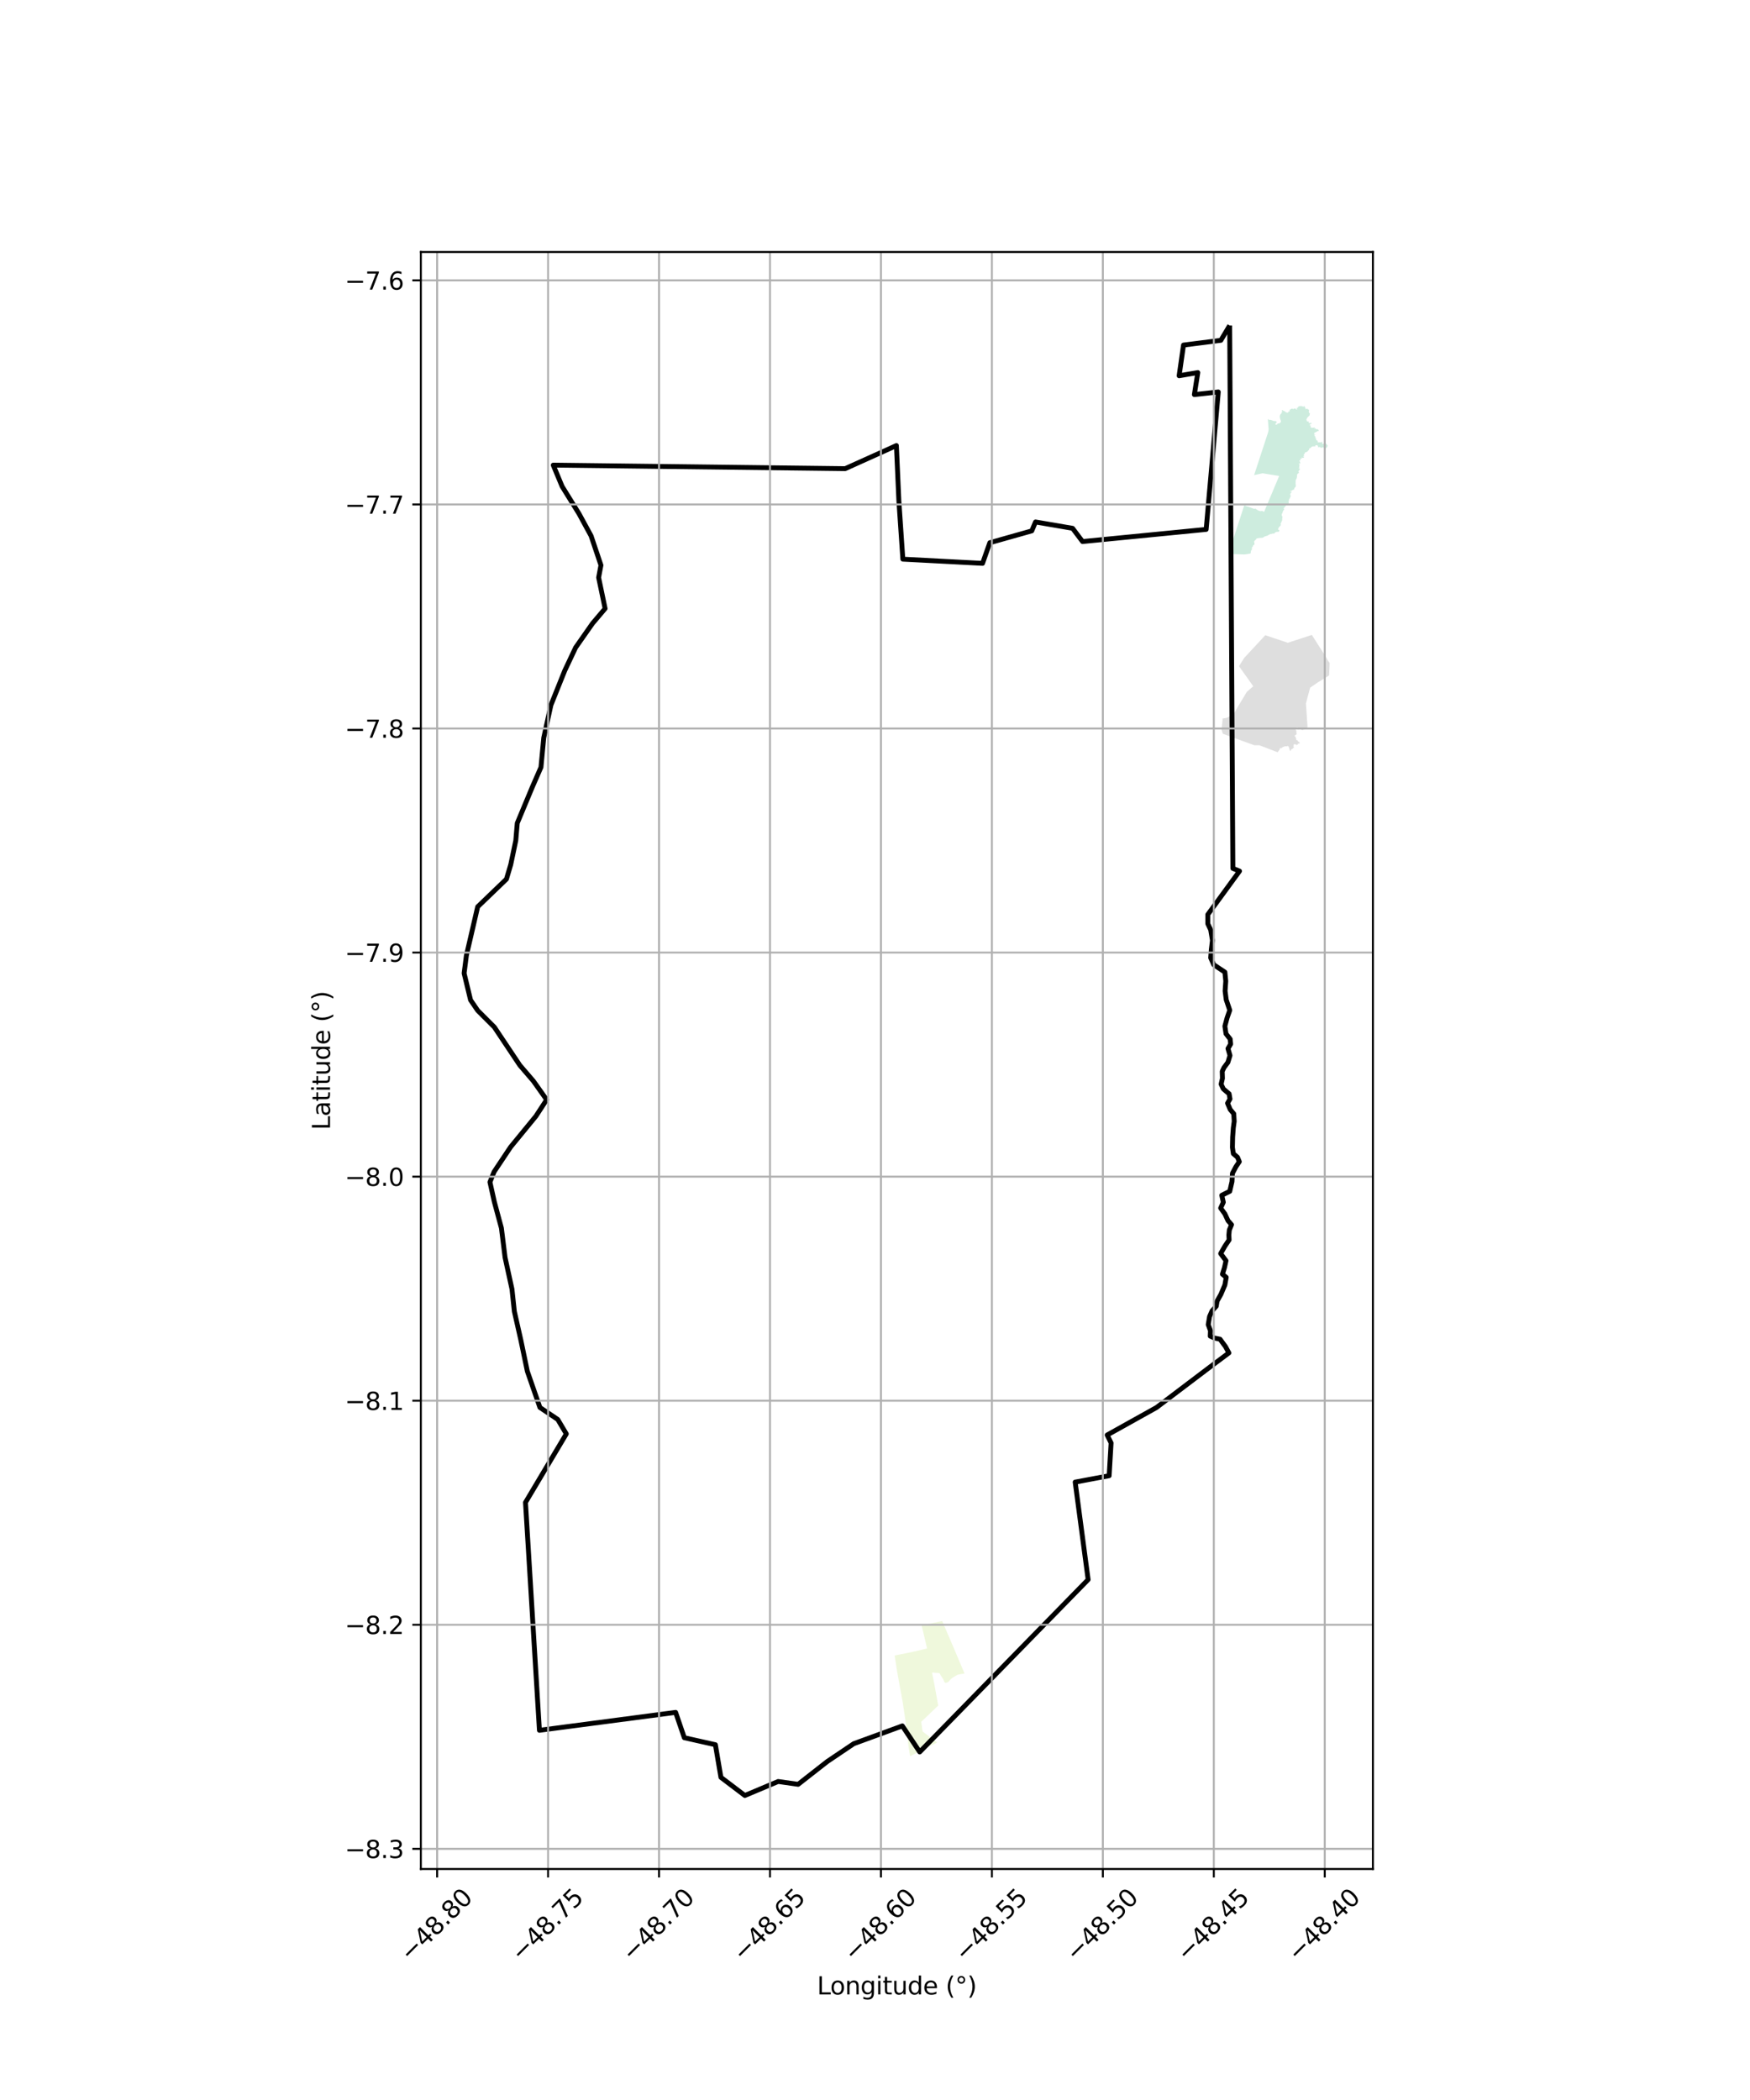 <?xml version="1.0" encoding="utf-8" standalone="no"?>
<!DOCTYPE svg PUBLIC "-//W3C//DTD SVG 1.1//EN"
  "http://www.w3.org/Graphics/SVG/1.1/DTD/svg11.dtd">
<svg xmlns:xlink="http://www.w3.org/1999/xlink" width="720pt" height="864pt" viewBox="0 0 720 864" xmlns="http://www.w3.org/2000/svg" version="1.1">
 <defs>
  <style type="text/css">*{stroke-linejoin: round; stroke-linecap: butt}</style>
 </defs>
 <g id="figure_1">
  <g id="patch_1">
   <path d="M 0 864 
L 720 864 
L 720 0 
L 0 0 
z
" style="fill: #ffffff"/>
  </g>
  <g id="axes_1">
   <g id="patch_2">
    <path d="M 173.146 768.96 
L 564.854 768.96 
L 564.854 103.68 
L 173.146 103.68 
z
" style="fill: #ffffff"/>
   </g>
   <g id="PatchCollection_1">
    <path d="M 391.905 690.256 
L 391.375 690.689 
L 391.195 690.86 
L 391.015 691.056 
L 390.859 691.203 
L 390.655 691.459 
L 390.27 691.896 
L 389.741 692.196 
L 389.421 692.29 
L 388.869 692.361 
L 388.466 691.904 
L 388.311 691.411 
L 388.088 690.937 
L 387.729 690.378 
L 387.439 689.887 
L 387.081 689.379 
L 386.824 688.904 
L 386.626 688.502 
L 386.342 688.379 
L 385.757 688.265 
L 385.334 688.274 
L 384.188 688.155 
L 383.856 688.145 
L 383.716 688.089 
L 383.614 688.145 
L 383.545 688.319 
L 383.496 688.545 
L 383.583 688.793 
L 384.347 692.546 
L 385.846 700.801 
L 386.011 701.707 
L 381.558 705.984 
L 380.388 707.091 
L 379.016 708.395 
L 379.252 710.024 
L 379.597 712.399 
L 379.904 712.633 
L 382.231 714.389 
L 384.15 715.859 
L 385.545 716.919 
L 385.453 716.957 
L 385.24 717.075 
L 374.441 722.561 
L 374.145 720.668 
L 373.832 718.676 
L 373.522 716.346 
L 373.489 716.023 
L 373.349 714.711 
L 373.328 714.583 
L 373.237 713.832 
L 373.088 712.619 
L 372.574 708.443 
L 372.413 707.158 
L 372.08 704.892 
L 371.416 700.405 
L 370.913 697.67 
L 370.895 697.566 
L 370.852 697.326 
L 370.513 695.492 
L 370.188 693.729 
L 369.327 688.956 
L 368.875 686.36 
L 368.66 684.854 
L 368.07 681.126 
L 370.452 680.647 
L 373.15 680.106 
L 373.719 679.994 
L 373.821 679.974 
L 377.791 679.104 
L 381.415 678.202 
L 379.784 671.26 
L 379.176 668.777 
L 379.971 668.613 
L 381.237 668.341 
L 384.2 667.676 
L 386.682 667.139 
L 387.639 666.949 
L 390.067 672.584 
L 390.503 673.596 
L 391.319 675.502 
L 392.084 677.293 
L 392.846 679.073 
L 393.666 681.015 
L 396.836 688.534 
L 394.044 689.012 
L 391.905 690.256 
" clip-path="url(#p96b5578b35)" style="fill: #e6f5c9; fill-opacity: 0.65"/>
    <path d="M 539.744 261.217 
L 541.125 263.419 
L 542.722 265.928 
L 544.376 268.488 
L 545.385 270.07 
L 546.34 271.789 
L 547.049 272.73 
L 547.044 273.203 
L 546.988 274.587 
L 546.84 277.903 
L 542.833 280.376 
L 542.786 280.398 
L 542.588 280.488 
L 539.03 282.93 
L 537.293 289.392 
L 537.47 291.966 
L 537.969 299.304 
L 537.86 299.355 
L 537.703 299.581 
L 537.802 299.609 
L 537.548 299.889 
L 537.3 299.949 
L 537.037 299.946 
L 536.82 300.062 
L 536.689 300.13 
L 536.308 300.152 
L 536.013 300.332 
L 535.581 300.269 
L 535.273 300.126 
L 535.064 300.053 
L 534.622 300.056 
L 534.406 300.062 
L 534.241 300.201 
L 533.905 299.819 
L 533.8 299.207 
L 533.431 299.449 
L 533.106 299.807 
L 532.94 299.853 
L 533.024 300.196 
L 533.081 300.257 
L 533.324 300.571 
L 533.495 300.692 
L 533.621 300.761 
L 533.265 300.86 
L 533.393 301.273 
L 533.477 301.653 
L 533.444 301.918 
L 533.473 302.124 
L 533.337 302.263 
L 533.199 302.218 
L 533.015 302.423 
L 532.89 302.532 
L 532.728 302.606 
L 532.668 302.698 
L 532.702 302.934 
L 533.051 303.077 
L 532.958 303.39 
L 533.187 303.505 
L 533.274 303.5 
L 533.166 303.745 
L 533.402 303.924 
L 533.133 304.097 
L 533.296 304.292 
L 533.561 304.534 
L 533.871 304.625 
L 534.003 304.782 
L 534.034 304.849 
L 533.761 304.952 
L 534.338 305.186 
L 534.607 305.359 
L 534.721 305.503 
L 534.654 305.6 
L 534.67 305.62 
L 534.667 305.87 
L 534.434 305.947 
L 534.175 306.015 
L 533.914 305.902 
L 533.884 306.183 
L 533.908 306.326 
L 533.61 306.526 
L 533.365 306.582 
L 533.324 306.5 
L 533.414 306.379 
L 533.275 306.143 
L 533.048 306.28 
L 533.139 306.445 
L 532.937 306.451 
L 532.831 306.254 
L 532.647 306.147 
L 532.488 306.205 
L 532.257 306.261 
L 532.307 306.679 
L 532.047 306.549 
L 532.326 306.996 
L 532.147 306.944 
L 532.152 307.276 
L 532.45 307.479 
L 532.312 307.648 
L 531.889 307.812 
L 531.839 308.144 
L 531.66 308.093 
L 531.307 308.278 
L 531.191 308.486 
L 531.032 308.832 
L 530.927 309.028 
L 530.675 308.694 
L 530.523 308.283 
L 530.379 307.815 
L 530.274 307.394 
L 530.004 307.018 
L 529.865 306.826 
L 529.611 307.01 
L 529.527 307.228 
L 529.331 306.985 
L 529.005 307.024 
L 528.461 307.112 
L 528.025 307.273 
L 527.918 307.349 
L 527.573 307.474 
L 527.377 307.584 
L 527.41 307.836 
L 527.117 307.799 
L 526.901 307.825 
L 526.627 307.692 
L 526.573 307.991 
L 526.51 308.33 
L 526.251 308.678 
L 525.967 309.082 
L 525.74 309.29 
L 525.556 309.639 
L 525.334 309.308 
L 524.976 309.238 
L 521.307 307.822 
L 518.11 306.62 
L 516.092 306.617 
L 512.208 305.224 
L 503.1 301.875 
L 502.583 300.302 
L 502.634 299.703 
L 502.729 298.704 
L 502.98 296.237 
L 502.998 296.087 
L 502.96 295.631 
L 504.861 295.309 
L 507.633 293.596 
L 509.33 290.734 
L 509.754 290.016 
L 512.757 285.03 
L 512.795 284.968 
L 512.999 284.636 
L 515.634 282.352 
L 512.554 278.023 
L 511.074 275.941 
L 511.033 275.889 
L 509.759 274.079 
L 511.901 270.683 
L 516.765 265.454 
L 520.524 261.394 
L 520.575 261.339 
L 520.655 261.365 
L 521.538 261.661 
L 524.315 262.608 
L 528.112 263.866 
L 528.189 263.894 
L 528.243 263.915 
L 529.85 264.461 
L 537.359 262.006 
L 537.431 261.983 
L 539.744 261.217 
" clip-path="url(#p96b5578b35)" style="fill: #cccccc; fill-opacity: 0.65"/>
    <path d="M 534.974 166.969 
L 535.222 167.214 
L 535.373 167.237 
L 535.437 167.114 
L 535.55 166.992 
L 535.733 167.185 
L 536.036 167.22 
L 536.261 167.379 
L 536.415 167.172 
L 536.764 167.086 
L 536.765 167.356 
L 536.966 167.546 
L 537.072 167.946 
L 537.141 168.283 
L 537.305 168.316 
L 537.448 168.33 
L 537.66 168.092 
L 537.845 168.132 
L 537.991 168.339 
L 538.177 168.425 
L 538.446 168.542 
L 538.505 168.692 
L 538.627 168.834 
L 538.465 169.055 
L 538.539 169.176 
L 538.444 169.348 
L 538.518 169.496 
L 538.544 169.638 
L 538.578 169.77 
L 538.652 169.939 
L 538.878 169.968 
L 538.96 170.096 
L 538.81 170.288 
L 538.939 170.406 
L 538.793 170.723 
L 538.809 170.875 
L 538.718 170.99 
L 538.438 171.236 
L 538.259 171.451 
L 537.998 171.669 
L 537.91 171.813 
L 537.724 172.034 
L 537.658 172.276 
L 537.575 172.427 
L 537.425 172.589 
L 537.625 172.816 
L 537.586 173.067 
L 537.717 173.197 
L 537.686 173.327 
L 537.929 173.441 
L 538.213 173.371 
L 538.338 173.153 
L 538.352 173.391 
L 538.387 173.54 
L 538.456 173.792 
L 538.481 173.997 
L 538.706 174.083 
L 538.92 174.038 
L 539.276 174.023 
L 539.649 174.06 
L 539.653 174.267 
L 539.383 174.43 
L 539.258 174.419 
L 539.13 174.471 
L 538.926 174.561 
L 539.021 174.782 
L 538.978 174.927 
L 538.833 175.009 
L 538.807 175.11 
L 539.001 175.076 
L 539.138 174.97 
L 539.278 175.079 
L 539.235 175.248 
L 539.233 175.377 
L 539.202 175.514 
L 539.165 175.642 
L 539.52 175.975 
L 539.71 176.016 
L 540.374 175.96 
L 540.764 175.89 
L 541.077 175.997 
L 540.998 176.186 
L 540.825 176.218 
L 540.696 176.395 
L 541.06 176.349 
L 541.292 176.311 
L 541.453 176.35 
L 541.44 176.463 
L 541.447 176.593 
L 541.982 176.62 
L 542.207 176.474 
L 542.279 176.565 
L 542.18 176.708 
L 542.282 176.911 
L 542.582 176.925 
L 542.608 177.007 
L 542.645 177.145 
L 542.424 177.312 
L 541.807 177.504 
L 541.726 177.668 
L 541.23 177.864 
L 540.917 178.044 
L 540.659 178.116 
L 540.643 178.155 
L 540.734 178.23 
L 540.762 178.489 
L 540.56 178.678 
L 540.808 178.772 
L 541.108 178.678 
L 541.112 178.842 
L 540.906 178.915 
L 541.013 179.019 
L 540.588 179.141 
L 540.968 179.357 
L 541.102 179.662 
L 541.455 179.898 
L 541.227 179.926 
L 541.02 179.886 
L 541.046 180.019 
L 541.211 180.092 
L 541.172 180.25 
L 541.353 180.356 
L 541.485 180.439 
L 541.626 180.586 
L 541.394 180.741 
L 541.465 180.945 
L 541.735 181.173 
L 542.093 181.326 
L 542.064 181.495 
L 542.238 181.66 
L 542.093 181.803 
L 542.175 181.931 
L 542.541 182.001 
L 543.03 181.961 
L 543.391 182.027 
L 543.727 181.856 
L 544.173 181.745 
L 544.077 181.96 
L 543.872 182.279 
L 544.054 182.425 
L 544.076 182.643 
L 544.532 182.517 
L 545.06 182.521 
L 545.159 182.424 
L 545.326 182.294 
L 545.553 182.545 
L 545.772 182.693 
L 545.873 182.938 
L 546.174 183.205 
L 546.197 183.351 
L 546.254 183.531 
L 546.086 183.637 
L 545.955 183.815 
L 546.033 183.935 
L 545.977 184.023 
L 545.793 184.177 
L 545.618 184.281 
L 545.478 184.372 
L 545.407 184.509 
L 545.315 184.672 
L 545.053 184.462 
L 544.615 184.255 
L 544.489 184.087 
L 544.147 184.046 
L 544.026 184.178 
L 543.856 184.228 
L 543.707 184.199 
L 543.319 184.197 
L 543.187 183.938 
L 542.802 183.929 
L 542.323 183.98 
L 542.208 183.84 
L 542.298 183.431 
L 541.927 183.253 
L 541.744 183.14 
L 541.227 183.248 
L 541.048 183.462 
L 541.239 183.441 
L 541.313 183.538 
L 541.184 183.579 
L 541.032 183.624 
L 540.822 183.657 
L 540.247 183.645 
L 539.811 183.738 
L 539.61 183.805 
L 539.521 183.914 
L 539.588 184.048 
L 539.356 184.188 
L 538.937 184.419 
L 538.663 184.519 
L 538.603 184.893 
L 538.5 185.125 
L 538.236 185.382 
L 538.021 185.663 
L 537.971 185.827 
L 537.788 185.844 
L 537.534 185.87 
L 537.441 186.051 
L 537.063 186.096 
L 536.843 186.323 
L 536.875 186.478 
L 536.845 186.622 
L 536.616 186.76 
L 536.333 187.007 
L 536.586 187.137 
L 536.511 187.225 
L 536.351 187.423 
L 536.386 187.505 
L 536.551 187.587 
L 536.682 187.762 
L 536.24 187.7 
L 536.108 187.851 
L 536.308 187.936 
L 536.524 188.096 
L 536.522 188.303 
L 536.218 188.342 
L 536.137 188.388 
L 536.017 188.362 
L 535.866 188.427 
L 535.718 188.347 
L 535.733 188.132 
L 535.507 188.267 
L 535.638 188.484 
L 535.538 188.701 
L 535.244 188.689 
L 534.889 188.84 
L 534.99 188.924 
L 535.145 189.122 
L 535.058 189.239 
L 534.662 189.523 
L 534.512 189.669 
L 534.809 189.807 
L 534.762 189.971 
L 534.907 190.201 
L 534.98 190.441 
L 534.971 190.713 
L 534.521 190.71 
L 534.339 190.865 
L 534.666 191.113 
L 534.668 191.357 
L 534.621 191.544 
L 534.587 191.71 
L 534.533 191.869 
L 534.608 192.076 
L 534.72 192.145 
L 534.64 192.232 
L 534.54 192.322 
L 534.396 192.482 
L 534.43 192.722 
L 534.735 192.78 
L 534.78 192.899 
L 534.869 192.986 
L 534.814 193.048 
L 534.698 193.219 
L 534.531 193.482 
L 534.452 193.624 
L 534.348 193.763 
L 534.138 193.912 
L 534.225 194.086 
L 534.366 194.239 
L 534.518 194.413 
L 534.346 194.513 
L 534.205 194.648 
L 534.156 194.744 
L 533.833 195.014 
L 533.671 195.276 
L 533.54 195.496 
L 533.739 195.672 
L 533.588 195.949 
L 533.554 195.976 
L 533.662 196.074 
L 533.624 196.176 
L 533.606 196.289 
L 533.543 196.566 
L 533.488 196.739 
L 533.468 196.844 
L 533.372 197.041 
L 533.378 197.111 
L 533.301 197.207 
L 533.222 197.293 
L 533.169 197.365 
L 533.117 197.436 
L 533.078 197.476 
L 533.009 197.531 
L 533.057 197.688 
L 533.084 197.782 
L 533.15 197.941 
L 533.14 198.093 
L 532.913 198.204 
L 533.056 198.325 
L 533.082 198.487 
L 533.079 198.686 
L 533.051 198.87 
L 532.99 199.173 
L 533.04 199.337 
L 533.286 199.418 
L 533.14 199.553 
L 533.155 199.63 
L 533.01 199.86 
L 533.097 199.996 
L 533.158 200.063 
L 533.087 200.261 
L 532.921 200.412 
L 532.706 200.666 
L 532.437 200.744 
L 532.655 200.846 
L 532.419 201.019 
L 532.485 201.142 
L 532.477 201.328 
L 532.294 201.493 
L 532.068 201.439 
L 532.014 201.582 
L 531.887 201.647 
L 531.707 201.635 
L 531.535 201.792 
L 531.447 201.958 
L 531.404 202.019 
L 531.306 202.022 
L 531.195 201.85 
L 530.935 201.925 
L 530.903 202.072 
L 530.927 202.211 
L 531.026 202.293 
L 531.208 202.302 
L 531.43 202.338 
L 531.536 202.416 
L 531.484 202.523 
L 531.296 202.571 
L 531.235 202.641 
L 531.148 202.773 
L 531.048 202.846 
L 530.932 202.937 
L 530.85 203.042 
L 530.944 203.218 
L 530.96 203.369 
L 530.914 203.484 
L 530.743 203.412 
L 530.765 203.683 
L 530.85 203.765 
L 531.103 203.795 
L 530.965 203.9 
L 531.152 204.084 
L 530.962 204.174 
L 530.991 204.29 
L 530.881 204.42 
L 530.846 204.46 
L 530.733 204.482 
L 530.679 204.646 
L 530.875 204.738 
L 530.718 205.029 
L 530.599 205.067 
L 530.507 205.184 
L 530.379 205.319 
L 530.334 205.599 
L 530.26 205.834 
L 530.443 205.95 
L 530.322 206.063 
L 530.111 206.146 
L 530.105 206.349 
L 530.193 206.493 
L 530.274 206.768 
L 530.113 207.146 
L 530.057 207.369 
L 530 207.477 
L 529.785 207.414 
L 529.61 207.508 
L 529.504 207.686 
L 529.167 207.934 
L 529.051 208.049 
L 528.905 208.128 
L 528.965 208.136 
L 528.989 208.229 
L 528.701 208.452 
L 528.533 208.719 
L 528.358 208.841 
L 528.347 208.907 
L 528.121 209.099 
L 528.096 209.274 
L 528.364 209.354 
L 528.295 209.646 
L 528.192 209.848 
L 528.151 209.896 
L 528.008 210.011 
L 527.809 210.468 
L 527.762 210.502 
L 527.762 210.631 
L 527.632 210.808 
L 527.677 210.971 
L 527.554 211.209 
L 527.301 211.556 
L 527.34 211.624 
L 527.43 211.741 
L 527.369 211.836 
L 527.338 211.992 
L 527.318 212.182 
L 527.566 212.413 
L 527.66 212.621 
L 527.567 212.866 
L 527.586 213.108 
L 527.537 213.434 
L 527.539 213.736 
L 527.526 213.903 
L 527.572 214.001 
L 527.566 214.078 
L 527.363 214.254 
L 527.384 214.61 
L 527.198 214.696 
L 527.103 214.753 
L 527.14 214.87 
L 527.1 215.115 
L 526.956 215.35 
L 526.818 215.458 
L 526.957 215.771 
L 526.904 216.132 
L 526.784 216.386 
L 526.435 216.617 
L 526.558 216.631 
L 526.149 216.952 
L 525.942 217.507 
L 525.761 217.686 
L 525.9 217.914 
L 526.151 218.032 
L 526.418 218.182 
L 526.347 218.309 
L 526.301 218.578 
L 526.072 218.759 
L 525.977 218.762 
L 525.749 218.927 
L 525.712 218.775 
L 525.372 218.773 
L 525.147 218.867 
L 524.78 218.983 
L 524.653 219.101 
L 524.388 219.324 
L 524.312 219.44 
L 524.196 219.594 
L 523.681 219.481 
L 523.474 219.586 
L 523.182 219.681 
L 522.969 219.683 
L 522.729 219.701 
L 522.481 219.807 
L 522.066 220.036 
L 521.92 220.194 
L 521.74 220.19 
L 521.419 220.42 
L 521.059 220.497 
L 520.186 220.771 
L 519.847 221.067 
L 519.467 221.252 
L 518.427 221.324 
L 517.67 221.382 
L 517.132 221.548 
L 516.958 221.575 
L 516.682 222.086 
L 516.39 222.251 
L 515.941 222.829 
L 516.063 223.238 
L 516.106 223.527 
L 516.08 224.072 
L 515.833 224.29 
L 515.533 224.278 
L 515.529 224.475 
L 515.507 224.71 
L 515.348 224.988 
L 515.118 225.13 
L 515.107 225.387 
L 515.058 225.559 
L 515.101 225.795 
L 515.022 226.224 
L 514.73 226.4 
L 514.757 226.525 
L 514.887 226.683 
L 514.68 226.679 
L 514.59 226.785 
L 514.676 227.087 
L 514.55 227.475 
L 514.507 227.687 
L 514.514 227.745 
L 512.096 228.123 
L 511.566 228.112 
L 505.4 227.893 
L 506.025 225.971 
L 506.751 223.754 
L 507.38 221.82 
L 507.966 220.022 
L 510.481 212.325 
L 511.918 207.905 
L 515.927 209.347 
L 516.177 209.319 
L 516.556 209.239 
L 516.781 209.488 
L 517.271 209.742 
L 517.616 210.024 
L 518.553 210.3 
L 519.194 210.218 
L 519.645 210.356 
L 519.955 210.52 
L 520.024 210.619 
L 520.102 210.571 
L 526.283 195.818 
L 519.464 194.721 
L 515.977 195.482 
L 516.874 192.727 
L 521.614 178.239 
L 521.653 178.121 
L 521.745 177.794 
L 521.83 177.491 
L 521.948 176.631 
L 521.662 172.814 
L 521.634 172.767 
L 521.733 172.472 
L 521.914 172.382 
L 522.003 172.657 
L 522.245 172.812 
L 522.541 172.721 
L 523.007 172.819 
L 523.199 172.889 
L 523.432 172.939 
L 523.665 173.13 
L 524.109 173.188 
L 524.533 173.237 
L 524.682 173.283 
L 524.967 173.254 
L 525.191 173.476 
L 525.208 173.602 
L 525.193 173.862 
L 525.026 174.211 
L 524.829 174.11 
L 524.78 174.373 
L 524.636 174.448 
L 524.79 174.457 
L 524.865 174.733 
L 525.002 174.789 
L 525.486 174.561 
L 525.596 174.446 
L 525.608 174.317 
L 525.677 174.239 
L 525.742 174.154 
L 525.913 174.273 
L 526.145 174.209 
L 526.271 174.257 
L 526.428 174.105 
L 526.801 173.885 
L 526.898 173.71 
L 527.016 173.425 
L 527.018 173.181 
L 526.669 172.33 
L 526.613 171.936 
L 526.553 171.661 
L 526.518 171.471 
L 526.592 171.033 
L 526.595 170.917 
L 526.757 170.521 
L 527.108 170.203 
L 527.163 170.077 
L 527.291 170.012 
L 527.172 169.808 
L 527.523 169.461 
L 527.553 169.334 
L 527.441 169.188 
L 527.372 169.015 
L 527.444 168.818 
L 527.626 168.675 
L 527.767 168.668 
L 527.81 168.852 
L 527.952 168.993 
L 528.393 169.156 
L 528.638 169.234 
L 528.66 169.318 
L 528.884 169.387 
L 528.906 169.579 
L 529.32 169.726 
L 529.617 169.749 
L 529.895 169.756 
L 530.045 169.566 
L 530.14 169.365 
L 530.128 169.111 
L 530.228 169.285 
L 530.505 169.308 
L 530.704 168.951 
L 530.434 168.873 
L 530.523 168.679 
L 530.852 168.542 
L 531.115 168.277 
L 531.375 168.179 
L 531.655 168.105 
L 531.821 168.149 
L 531.913 168.293 
L 532.057 168.385 
L 532.127 168.252 
L 532.329 168.113 
L 532.402 168.171 
L 532.61 168.001 
L 532.752 168.167 
L 532.915 167.96 
L 533.134 168.313 
L 533.364 168.442 
L 533.578 168.424 
L 533.788 168.215 
L 533.712 168.126 
L 533.545 168.122 
L 533.45 168.093 
L 533.454 167.892 
L 533.671 167.802 
L 533.948 167.72 
L 534.132 167.44 
L 534.127 167.28 
L 534.036 167.195 
L 534.147 167.165 
L 534.276 167.258 
L 534.555 167.206 
L 534.743 167.101 
L 534.974 166.969 
" clip-path="url(#p96b5578b35)" style="fill: #b3e2cd; fill-opacity: 0.65"/>
   </g>
   <g id="PatchCollection_2">
    <path d="M 505.925 133.92 
L 507.238 357.285 
L 509.977 358.392 
L 496.921 376.276 
L 496.921 380.056 
L 498.108 382.545 
L 498.838 386.877 
L 498.382 390.565 
L 498.108 394.068 
L 499.386 396.926 
L 503.951 399.968 
L 504.316 403.655 
L 504.042 407.712 
L 504.499 411.307 
L 505.96 415.64 
L 504.864 418.774 
L 503.951 422.185 
L 504.408 425.319 
L 506.142 427.532 
L 506.325 429.56 
L 505.229 431.404 
L 506.051 434.262 
L 505.192 437.077 
L 503.586 439.24 
L 502.855 440.807 
L 502.947 443.665 
L 502.399 446.062 
L 503.312 447.997 
L 505.686 450.026 
L 506.051 452.146 
L 505.047 453.897 
L 506.142 456.479 
L 507.603 458.23 
L 507.786 461.365 
L 507.42 464.038 
L 507.147 467.818 
L 507.055 472.058 
L 507.42 474.64 
L 509.139 476.116 
L 509.886 477.958 
L 508.516 479.986 
L 507.055 482.752 
L 506.873 486.163 
L 505.96 490.127 
L 502.673 491.786 
L 503.312 494.644 
L 502.216 497.041 
L 503.951 499.438 
L 505.229 502.203 
L 506.69 503.863 
L 505.777 506.075 
L 505.594 508.103 
L 505.686 510.132 
L 503.951 512.713 
L 502.216 515.755 
L 504.407 518.705 
L 503.779 521.546 
L 502.947 524.236 
L 504.499 525.527 
L 503.951 528.661 
L 502.307 532.533 
L 500.755 535.299 
L 500.39 537.419 
L 498.655 539.355 
L 497.651 541.66 
L 497.103 544.978 
L 498.016 547.467 
L 497.931 549.724 
L 499.66 550.509 
L 501.942 550.97 
L 504.216 554.06 
L 505.597 556.629 
L 498.098 562.222 
L 475.8 579.103 
L 455.523 590.405 
L 457.136 593.68 
L 456.337 607.161 
L 442.358 609.777 
L 447.692 649.891 
L 378.396 720.81 
L 371.255 710.086 
L 351.264 717.404 
L 340.391 724.722 
L 328.374 734.125 
L 320.16 732.954 
L 306.453 738.72 
L 296.607 731.254 
L 294.335 717.828 
L 281.547 714.952 
L 277.976 704.525 
L 221.936 711.901 
L 216.199 618.143 
L 232.999 589.943 
L 229.47 583.997 
L 222.138 579.078 
L 216.961 564.179 
L 214.287 551.333 
L 211.622 539.567 
L 210.635 530.361 
L 207.795 517.351 
L 206.288 505.243 
L 203.384 494.475 
L 201.579 486.354 
L 203.283 482.106 
L 210.074 471.923 
L 220.489 459.219 
L 224.906 452.459 
L 219.461 444.783 
L 213.861 438.271 
L 203.382 422.582 
L 196.538 415.747 
L 193.606 411.454 
L 190.951 400.434 
L 191.886 393.121 
L 196.53 373.077 
L 208.361 361.692 
L 210.136 355.7 
L 212.21 345.805 
L 212.816 338.661 
L 219.072 323.669 
L 222.569 315.671 
L 223.715 303.542 
L 226.672 290.07 
L 232.355 275.913 
L 236.833 266.415 
L 243.792 256.482 
L 248.958 250.38 
L 246.292 237.619 
L 247.246 232.547 
L 243.179 220.459 
L 238.225 211.367 
L 231.27 200.131 
L 227.619 191.366 
L 347.736 192.818 
L 368.805 183.314 
L 369.814 205.96 
L 371.457 230.056 
L 404.247 231.779 
L 407.24 223.289 
L 424.498 218.416 
L 426.04 214.752 
L 441.289 217.363 
L 445.39 222.806 
L 496.248 217.813 
L 501.237 161.267 
L 491.398 162.345 
L 492.812 153.289 
L 485.128 154.597 
L 486.927 141.97 
L 502.302 140.016 
L 505.925 133.92 
L 505.925 133.92 
" clip-path="url(#p96b5578b35)" style="fill: none; stroke: #000000; stroke-width: 2"/>
   </g>
   <g id="matplotlib.axis_1">
    <g id="xtick_1">
     <g id="line2d_1">
      <path d="M 179.844 768.96 
L 179.844 103.68 
" clip-path="url(#p96b5578b35)" style="fill: none; stroke: #b0b0b0; stroke-width: 0.8; stroke-linecap: square"/>
     </g>
     <g id="line2d_2">
      <defs>
       <path id="m57b66aa3da" d="M 0 0 
L 0 3.5 
" style="stroke: #000000; stroke-width: 0.8"/>
      </defs>
      <g>
       <use xlink:href="#m57b66aa3da" x="179.844" y="768.96" style="stroke: #000000; stroke-width: 0.8"/>
      </g>
     </g>
     <g id="text_1">
      <!-- −48.80 -->
      <g transform="translate(168.711 807.501) rotate(-45) scale(0.1 -0.1)">
       <defs>
        <path id="DejaVuSans-2212" d="M 678 2272 
L 4684 2272 
L 4684 1741 
L 678 1741 
L 678 2272 
z
" transform="scale(0.016)"/>
        <path id="DejaVuSans-34" d="M 2419 4116 
L 825 1625 
L 2419 1625 
L 2419 4116 
z
M 2253 4666 
L 3047 4666 
L 3047 1625 
L 3713 1625 
L 3713 1100 
L 3047 1100 
L 3047 0 
L 2419 0 
L 2419 1100 
L 313 1100 
L 313 1709 
L 2253 4666 
z
" transform="scale(0.016)"/>
        <path id="DejaVuSans-38" d="M 2034 2216 
Q 1584 2216 1326 1975 
Q 1069 1734 1069 1313 
Q 1069 891 1326 650 
Q 1584 409 2034 409 
Q 2484 409 2743 651 
Q 3003 894 3003 1313 
Q 3003 1734 2745 1975 
Q 2488 2216 2034 2216 
z
M 1403 2484 
Q 997 2584 770 2862 
Q 544 3141 544 3541 
Q 544 4100 942 4425 
Q 1341 4750 2034 4750 
Q 2731 4750 3128 4425 
Q 3525 4100 3525 3541 
Q 3525 3141 3298 2862 
Q 3072 2584 2669 2484 
Q 3125 2378 3379 2068 
Q 3634 1759 3634 1313 
Q 3634 634 3220 271 
Q 2806 -91 2034 -91 
Q 1263 -91 848 271 
Q 434 634 434 1313 
Q 434 1759 690 2068 
Q 947 2378 1403 2484 
z
M 1172 3481 
Q 1172 3119 1398 2916 
Q 1625 2713 2034 2713 
Q 2441 2713 2670 2916 
Q 2900 3119 2900 3481 
Q 2900 3844 2670 4047 
Q 2441 4250 2034 4250 
Q 1625 4250 1398 4047 
Q 1172 3844 1172 3481 
z
" transform="scale(0.016)"/>
        <path id="DejaVuSans-2e" d="M 684 794 
L 1344 794 
L 1344 0 
L 684 0 
L 684 794 
z
" transform="scale(0.016)"/>
        <path id="DejaVuSans-30" d="M 2034 4250 
Q 1547 4250 1301 3770 
Q 1056 3291 1056 2328 
Q 1056 1369 1301 889 
Q 1547 409 2034 409 
Q 2525 409 2770 889 
Q 3016 1369 3016 2328 
Q 3016 3291 2770 3770 
Q 2525 4250 2034 4250 
z
M 2034 4750 
Q 2819 4750 3233 4129 
Q 3647 3509 3647 2328 
Q 3647 1150 3233 529 
Q 2819 -91 2034 -91 
Q 1250 -91 836 529 
Q 422 1150 422 2328 
Q 422 3509 836 4129 
Q 1250 4750 2034 4750 
z
" transform="scale(0.016)"/>
       </defs>
       <use xlink:href="#DejaVuSans-2212"/>
       <use xlink:href="#DejaVuSans-34" transform="translate(83.789 0)"/>
       <use xlink:href="#DejaVuSans-38" transform="translate(147.412 0)"/>
       <use xlink:href="#DejaVuSans-2e" transform="translate(211.035 0)"/>
       <use xlink:href="#DejaVuSans-38" transform="translate(242.822 0)"/>
       <use xlink:href="#DejaVuSans-30" transform="translate(306.445 0)"/>
      </g>
     </g>
    </g>
    <g id="xtick_2">
     <g id="line2d_3">
      <path d="M 225.494 768.96 
L 225.494 103.68 
" clip-path="url(#p96b5578b35)" style="fill: none; stroke: #b0b0b0; stroke-width: 0.8; stroke-linecap: square"/>
     </g>
     <g id="line2d_4">
      <g>
       <use xlink:href="#m57b66aa3da" x="225.494" y="768.96" style="stroke: #000000; stroke-width: 0.8"/>
      </g>
     </g>
     <g id="text_2">
      <!-- −48.75 -->
      <g transform="translate(214.361 807.501) rotate(-45) scale(0.1 -0.1)">
       <defs>
        <path id="DejaVuSans-37" d="M 525 4666 
L 3525 4666 
L 3525 4397 
L 1831 0 
L 1172 0 
L 2766 4134 
L 525 4134 
L 525 4666 
z
" transform="scale(0.016)"/>
        <path id="DejaVuSans-35" d="M 691 4666 
L 3169 4666 
L 3169 4134 
L 1269 4134 
L 1269 2991 
Q 1406 3038 1543 3061 
Q 1681 3084 1819 3084 
Q 2600 3084 3056 2656 
Q 3513 2228 3513 1497 
Q 3513 744 3044 326 
Q 2575 -91 1722 -91 
Q 1428 -91 1123 -41 
Q 819 9 494 109 
L 494 744 
Q 775 591 1075 516 
Q 1375 441 1709 441 
Q 2250 441 2565 725 
Q 2881 1009 2881 1497 
Q 2881 1984 2565 2268 
Q 2250 2553 1709 2553 
Q 1456 2553 1204 2497 
Q 953 2441 691 2322 
L 691 4666 
z
" transform="scale(0.016)"/>
       </defs>
       <use xlink:href="#DejaVuSans-2212"/>
       <use xlink:href="#DejaVuSans-34" transform="translate(83.789 0)"/>
       <use xlink:href="#DejaVuSans-38" transform="translate(147.412 0)"/>
       <use xlink:href="#DejaVuSans-2e" transform="translate(211.035 0)"/>
       <use xlink:href="#DejaVuSans-37" transform="translate(242.822 0)"/>
       <use xlink:href="#DejaVuSans-35" transform="translate(306.445 0)"/>
      </g>
     </g>
    </g>
    <g id="xtick_3">
     <g id="line2d_5">
      <path d="M 271.145 768.96 
L 271.145 103.68 
" clip-path="url(#p96b5578b35)" style="fill: none; stroke: #b0b0b0; stroke-width: 0.8; stroke-linecap: square"/>
     </g>
     <g id="line2d_6">
      <g>
       <use xlink:href="#m57b66aa3da" x="271.145" y="768.96" style="stroke: #000000; stroke-width: 0.8"/>
      </g>
     </g>
     <g id="text_3">
      <!-- −48.70 -->
      <g transform="translate(260.012 807.501) rotate(-45) scale(0.1 -0.1)">
       <use xlink:href="#DejaVuSans-2212"/>
       <use xlink:href="#DejaVuSans-34" transform="translate(83.789 0)"/>
       <use xlink:href="#DejaVuSans-38" transform="translate(147.412 0)"/>
       <use xlink:href="#DejaVuSans-2e" transform="translate(211.035 0)"/>
       <use xlink:href="#DejaVuSans-37" transform="translate(242.822 0)"/>
       <use xlink:href="#DejaVuSans-30" transform="translate(306.445 0)"/>
      </g>
     </g>
    </g>
    <g id="xtick_4">
     <g id="line2d_7">
      <path d="M 316.795 768.96 
L 316.795 103.68 
" clip-path="url(#p96b5578b35)" style="fill: none; stroke: #b0b0b0; stroke-width: 0.8; stroke-linecap: square"/>
     </g>
     <g id="line2d_8">
      <g>
       <use xlink:href="#m57b66aa3da" x="316.795" y="768.96" style="stroke: #000000; stroke-width: 0.8"/>
      </g>
     </g>
     <g id="text_4">
      <!-- −48.65 -->
      <g transform="translate(305.662 807.501) rotate(-45) scale(0.1 -0.1)">
       <defs>
        <path id="DejaVuSans-36" d="M 2113 2584 
Q 1688 2584 1439 2293 
Q 1191 2003 1191 1497 
Q 1191 994 1439 701 
Q 1688 409 2113 409 
Q 2538 409 2786 701 
Q 3034 994 3034 1497 
Q 3034 2003 2786 2293 
Q 2538 2584 2113 2584 
z
M 3366 4563 
L 3366 3988 
Q 3128 4100 2886 4159 
Q 2644 4219 2406 4219 
Q 1781 4219 1451 3797 
Q 1122 3375 1075 2522 
Q 1259 2794 1537 2939 
Q 1816 3084 2150 3084 
Q 2853 3084 3261 2657 
Q 3669 2231 3669 1497 
Q 3669 778 3244 343 
Q 2819 -91 2113 -91 
Q 1303 -91 875 529 
Q 447 1150 447 2328 
Q 447 3434 972 4092 
Q 1497 4750 2381 4750 
Q 2619 4750 2861 4703 
Q 3103 4656 3366 4563 
z
" transform="scale(0.016)"/>
       </defs>
       <use xlink:href="#DejaVuSans-2212"/>
       <use xlink:href="#DejaVuSans-34" transform="translate(83.789 0)"/>
       <use xlink:href="#DejaVuSans-38" transform="translate(147.412 0)"/>
       <use xlink:href="#DejaVuSans-2e" transform="translate(211.035 0)"/>
       <use xlink:href="#DejaVuSans-36" transform="translate(242.822 0)"/>
       <use xlink:href="#DejaVuSans-35" transform="translate(306.445 0)"/>
      </g>
     </g>
    </g>
    <g id="xtick_5">
     <g id="line2d_9">
      <path d="M 362.446 768.96 
L 362.446 103.68 
" clip-path="url(#p96b5578b35)" style="fill: none; stroke: #b0b0b0; stroke-width: 0.8; stroke-linecap: square"/>
     </g>
     <g id="line2d_10">
      <g>
       <use xlink:href="#m57b66aa3da" x="362.446" y="768.96" style="stroke: #000000; stroke-width: 0.8"/>
      </g>
     </g>
     <g id="text_5">
      <!-- −48.60 -->
      <g transform="translate(351.313 807.501) rotate(-45) scale(0.1 -0.1)">
       <use xlink:href="#DejaVuSans-2212"/>
       <use xlink:href="#DejaVuSans-34" transform="translate(83.789 0)"/>
       <use xlink:href="#DejaVuSans-38" transform="translate(147.412 0)"/>
       <use xlink:href="#DejaVuSans-2e" transform="translate(211.035 0)"/>
       <use xlink:href="#DejaVuSans-36" transform="translate(242.822 0)"/>
       <use xlink:href="#DejaVuSans-30" transform="translate(306.445 0)"/>
      </g>
     </g>
    </g>
    <g id="xtick_6">
     <g id="line2d_11">
      <path d="M 408.096 768.96 
L 408.096 103.68 
" clip-path="url(#p96b5578b35)" style="fill: none; stroke: #b0b0b0; stroke-width: 0.8; stroke-linecap: square"/>
     </g>
     <g id="line2d_12">
      <g>
       <use xlink:href="#m57b66aa3da" x="408.096" y="768.96" style="stroke: #000000; stroke-width: 0.8"/>
      </g>
     </g>
     <g id="text_6">
      <!-- −48.55 -->
      <g transform="translate(396.963 807.501) rotate(-45) scale(0.1 -0.1)">
       <use xlink:href="#DejaVuSans-2212"/>
       <use xlink:href="#DejaVuSans-34" transform="translate(83.789 0)"/>
       <use xlink:href="#DejaVuSans-38" transform="translate(147.412 0)"/>
       <use xlink:href="#DejaVuSans-2e" transform="translate(211.035 0)"/>
       <use xlink:href="#DejaVuSans-35" transform="translate(242.822 0)"/>
       <use xlink:href="#DejaVuSans-35" transform="translate(306.445 0)"/>
      </g>
     </g>
    </g>
    <g id="xtick_7">
     <g id="line2d_13">
      <path d="M 453.747 768.96 
L 453.747 103.68 
" clip-path="url(#p96b5578b35)" style="fill: none; stroke: #b0b0b0; stroke-width: 0.8; stroke-linecap: square"/>
     </g>
     <g id="line2d_14">
      <g>
       <use xlink:href="#m57b66aa3da" x="453.747" y="768.96" style="stroke: #000000; stroke-width: 0.8"/>
      </g>
     </g>
     <g id="text_7">
      <!-- −48.50 -->
      <g transform="translate(442.614 807.501) rotate(-45) scale(0.1 -0.1)">
       <use xlink:href="#DejaVuSans-2212"/>
       <use xlink:href="#DejaVuSans-34" transform="translate(83.789 0)"/>
       <use xlink:href="#DejaVuSans-38" transform="translate(147.412 0)"/>
       <use xlink:href="#DejaVuSans-2e" transform="translate(211.035 0)"/>
       <use xlink:href="#DejaVuSans-35" transform="translate(242.822 0)"/>
       <use xlink:href="#DejaVuSans-30" transform="translate(306.445 0)"/>
      </g>
     </g>
    </g>
    <g id="xtick_8">
     <g id="line2d_15">
      <path d="M 499.397 768.96 
L 499.397 103.68 
" clip-path="url(#p96b5578b35)" style="fill: none; stroke: #b0b0b0; stroke-width: 0.8; stroke-linecap: square"/>
     </g>
     <g id="line2d_16">
      <g>
       <use xlink:href="#m57b66aa3da" x="499.397" y="768.96" style="stroke: #000000; stroke-width: 0.8"/>
      </g>
     </g>
     <g id="text_8">
      <!-- −48.45 -->
      <g transform="translate(488.264 807.501) rotate(-45) scale(0.1 -0.1)">
       <use xlink:href="#DejaVuSans-2212"/>
       <use xlink:href="#DejaVuSans-34" transform="translate(83.789 0)"/>
       <use xlink:href="#DejaVuSans-38" transform="translate(147.412 0)"/>
       <use xlink:href="#DejaVuSans-2e" transform="translate(211.035 0)"/>
       <use xlink:href="#DejaVuSans-34" transform="translate(242.822 0)"/>
       <use xlink:href="#DejaVuSans-35" transform="translate(306.445 0)"/>
      </g>
     </g>
    </g>
    <g id="xtick_9">
     <g id="line2d_17">
      <path d="M 545.048 768.96 
L 545.048 103.68 
" clip-path="url(#p96b5578b35)" style="fill: none; stroke: #b0b0b0; stroke-width: 0.8; stroke-linecap: square"/>
     </g>
     <g id="line2d_18">
      <g>
       <use xlink:href="#m57b66aa3da" x="545.048" y="768.96" style="stroke: #000000; stroke-width: 0.8"/>
      </g>
     </g>
     <g id="text_9">
      <!-- −48.40 -->
      <g transform="translate(533.915 807.501) rotate(-45) scale(0.1 -0.1)">
       <use xlink:href="#DejaVuSans-2212"/>
       <use xlink:href="#DejaVuSans-34" transform="translate(83.789 0)"/>
       <use xlink:href="#DejaVuSans-38" transform="translate(147.412 0)"/>
       <use xlink:href="#DejaVuSans-2e" transform="translate(211.035 0)"/>
       <use xlink:href="#DejaVuSans-34" transform="translate(242.822 0)"/>
       <use xlink:href="#DejaVuSans-30" transform="translate(306.445 0)"/>
      </g>
     </g>
    </g>
    <g id="text_10">
     <!-- Longitude (°) -->
     <g transform="translate(336.14 820.57) scale(0.1 -0.1)">
      <defs>
       <path id="DejaVuSans-4c" d="M 628 4666 
L 1259 4666 
L 1259 531 
L 3531 531 
L 3531 0 
L 628 0 
L 628 4666 
z
" transform="scale(0.016)"/>
       <path id="DejaVuSans-6f" d="M 1959 3097 
Q 1497 3097 1228 2736 
Q 959 2375 959 1747 
Q 959 1119 1226 758 
Q 1494 397 1959 397 
Q 2419 397 2687 759 
Q 2956 1122 2956 1747 
Q 2956 2369 2687 2733 
Q 2419 3097 1959 3097 
z
M 1959 3584 
Q 2709 3584 3137 3096 
Q 3566 2609 3566 1747 
Q 3566 888 3137 398 
Q 2709 -91 1959 -91 
Q 1206 -91 779 398 
Q 353 888 353 1747 
Q 353 2609 779 3096 
Q 1206 3584 1959 3584 
z
" transform="scale(0.016)"/>
       <path id="DejaVuSans-6e" d="M 3513 2113 
L 3513 0 
L 2938 0 
L 2938 2094 
Q 2938 2591 2744 2837 
Q 2550 3084 2163 3084 
Q 1697 3084 1428 2787 
Q 1159 2491 1159 1978 
L 1159 0 
L 581 0 
L 581 3500 
L 1159 3500 
L 1159 2956 
Q 1366 3272 1645 3428 
Q 1925 3584 2291 3584 
Q 2894 3584 3203 3211 
Q 3513 2838 3513 2113 
z
" transform="scale(0.016)"/>
       <path id="DejaVuSans-67" d="M 2906 1791 
Q 2906 2416 2648 2759 
Q 2391 3103 1925 3103 
Q 1463 3103 1205 2759 
Q 947 2416 947 1791 
Q 947 1169 1205 825 
Q 1463 481 1925 481 
Q 2391 481 2648 825 
Q 2906 1169 2906 1791 
z
M 3481 434 
Q 3481 -459 3084 -895 
Q 2688 -1331 1869 -1331 
Q 1566 -1331 1297 -1286 
Q 1028 -1241 775 -1147 
L 775 -588 
Q 1028 -725 1275 -790 
Q 1522 -856 1778 -856 
Q 2344 -856 2625 -561 
Q 2906 -266 2906 331 
L 2906 616 
Q 2728 306 2450 153 
Q 2172 0 1784 0 
Q 1141 0 747 490 
Q 353 981 353 1791 
Q 353 2603 747 3093 
Q 1141 3584 1784 3584 
Q 2172 3584 2450 3431 
Q 2728 3278 2906 2969 
L 2906 3500 
L 3481 3500 
L 3481 434 
z
" transform="scale(0.016)"/>
       <path id="DejaVuSans-69" d="M 603 3500 
L 1178 3500 
L 1178 0 
L 603 0 
L 603 3500 
z
M 603 4863 
L 1178 4863 
L 1178 4134 
L 603 4134 
L 603 4863 
z
" transform="scale(0.016)"/>
       <path id="DejaVuSans-74" d="M 1172 4494 
L 1172 3500 
L 2356 3500 
L 2356 3053 
L 1172 3053 
L 1172 1153 
Q 1172 725 1289 603 
Q 1406 481 1766 481 
L 2356 481 
L 2356 0 
L 1766 0 
Q 1100 0 847 248 
Q 594 497 594 1153 
L 594 3053 
L 172 3053 
L 172 3500 
L 594 3500 
L 594 4494 
L 1172 4494 
z
" transform="scale(0.016)"/>
       <path id="DejaVuSans-75" d="M 544 1381 
L 544 3500 
L 1119 3500 
L 1119 1403 
Q 1119 906 1312 657 
Q 1506 409 1894 409 
Q 2359 409 2629 706 
Q 2900 1003 2900 1516 
L 2900 3500 
L 3475 3500 
L 3475 0 
L 2900 0 
L 2900 538 
Q 2691 219 2414 64 
Q 2138 -91 1772 -91 
Q 1169 -91 856 284 
Q 544 659 544 1381 
z
M 1991 3584 
L 1991 3584 
z
" transform="scale(0.016)"/>
       <path id="DejaVuSans-64" d="M 2906 2969 
L 2906 4863 
L 3481 4863 
L 3481 0 
L 2906 0 
L 2906 525 
Q 2725 213 2448 61 
Q 2172 -91 1784 -91 
Q 1150 -91 751 415 
Q 353 922 353 1747 
Q 353 2572 751 3078 
Q 1150 3584 1784 3584 
Q 2172 3584 2448 3432 
Q 2725 3281 2906 2969 
z
M 947 1747 
Q 947 1113 1208 752 
Q 1469 391 1925 391 
Q 2381 391 2643 752 
Q 2906 1113 2906 1747 
Q 2906 2381 2643 2742 
Q 2381 3103 1925 3103 
Q 1469 3103 1208 2742 
Q 947 2381 947 1747 
z
" transform="scale(0.016)"/>
       <path id="DejaVuSans-65" d="M 3597 1894 
L 3597 1613 
L 953 1613 
Q 991 1019 1311 708 
Q 1631 397 2203 397 
Q 2534 397 2845 478 
Q 3156 559 3463 722 
L 3463 178 
Q 3153 47 2828 -22 
Q 2503 -91 2169 -91 
Q 1331 -91 842 396 
Q 353 884 353 1716 
Q 353 2575 817 3079 
Q 1281 3584 2069 3584 
Q 2775 3584 3186 3129 
Q 3597 2675 3597 1894 
z
M 3022 2063 
Q 3016 2534 2758 2815 
Q 2500 3097 2075 3097 
Q 1594 3097 1305 2825 
Q 1016 2553 972 2059 
L 3022 2063 
z
" transform="scale(0.016)"/>
       <path id="DejaVuSans-20" transform="scale(0.016)"/>
       <path id="DejaVuSans-28" d="M 1984 4856 
Q 1566 4138 1362 3434 
Q 1159 2731 1159 2009 
Q 1159 1288 1364 580 
Q 1569 -128 1984 -844 
L 1484 -844 
Q 1016 -109 783 600 
Q 550 1309 550 2009 
Q 550 2706 781 3412 
Q 1013 4119 1484 4856 
L 1984 4856 
z
" transform="scale(0.016)"/>
       <path id="DejaVuSans-b0" d="M 1600 4347 
Q 1350 4347 1178 4173 
Q 1006 4000 1006 3750 
Q 1006 3503 1178 3333 
Q 1350 3163 1600 3163 
Q 1850 3163 2022 3333 
Q 2194 3503 2194 3750 
Q 2194 3997 2020 4172 
Q 1847 4347 1600 4347 
z
M 1600 4750 
Q 1800 4750 1984 4673 
Q 2169 4597 2303 4453 
Q 2447 4313 2519 4134 
Q 2591 3956 2591 3750 
Q 2591 3338 2302 3052 
Q 2013 2766 1594 2766 
Q 1172 2766 890 3047 
Q 609 3328 609 3750 
Q 609 4169 896 4459 
Q 1184 4750 1600 4750 
z
" transform="scale(0.016)"/>
       <path id="DejaVuSans-29" d="M 513 4856 
L 1013 4856 
Q 1481 4119 1714 3412 
Q 1947 2706 1947 2009 
Q 1947 1309 1714 600 
Q 1481 -109 1013 -844 
L 513 -844 
Q 928 -128 1133 580 
Q 1338 1288 1338 2009 
Q 1338 2731 1133 3434 
Q 928 4138 513 4856 
z
" transform="scale(0.016)"/>
      </defs>
      <use xlink:href="#DejaVuSans-4c"/>
      <use xlink:href="#DejaVuSans-6f" transform="translate(53.963 0)"/>
      <use xlink:href="#DejaVuSans-6e" transform="translate(115.145 0)"/>
      <use xlink:href="#DejaVuSans-67" transform="translate(178.523 0)"/>
      <use xlink:href="#DejaVuSans-69" transform="translate(242 0)"/>
      <use xlink:href="#DejaVuSans-74" transform="translate(269.783 0)"/>
      <use xlink:href="#DejaVuSans-75" transform="translate(308.992 0)"/>
      <use xlink:href="#DejaVuSans-64" transform="translate(372.371 0)"/>
      <use xlink:href="#DejaVuSans-65" transform="translate(435.848 0)"/>
      <use xlink:href="#DejaVuSans-20" transform="translate(497.371 0)"/>
      <use xlink:href="#DejaVuSans-28" transform="translate(529.158 0)"/>
      <use xlink:href="#DejaVuSans-b0" transform="translate(568.172 0)"/>
      <use xlink:href="#DejaVuSans-29" transform="translate(618.172 0)"/>
     </g>
    </g>
   </g>
   <g id="matplotlib.axis_2">
    <g id="ytick_1">
     <g id="line2d_19">
      <path d="M 173.146 760.663 
L 564.854 760.663 
" clip-path="url(#p96b5578b35)" style="fill: none; stroke: #b0b0b0; stroke-width: 0.8; stroke-linecap: square"/>
     </g>
     <g id="line2d_20">
      <defs>
       <path id="m48f6d777f7" d="M 0 0 
L -3.5 0 
" style="stroke: #000000; stroke-width: 0.8"/>
      </defs>
      <g>
       <use xlink:href="#m48f6d777f7" x="173.146" y="760.663" style="stroke: #000000; stroke-width: 0.8"/>
      </g>
     </g>
     <g id="text_11">
      <!-- −8.3 -->
      <g transform="translate(141.863 764.462) scale(0.1 -0.1)">
       <defs>
        <path id="DejaVuSans-33" d="M 2597 2516 
Q 3050 2419 3304 2112 
Q 3559 1806 3559 1356 
Q 3559 666 3084 287 
Q 2609 -91 1734 -91 
Q 1441 -91 1130 -33 
Q 819 25 488 141 
L 488 750 
Q 750 597 1062 519 
Q 1375 441 1716 441 
Q 2309 441 2620 675 
Q 2931 909 2931 1356 
Q 2931 1769 2642 2001 
Q 2353 2234 1838 2234 
L 1294 2234 
L 1294 2753 
L 1863 2753 
Q 2328 2753 2575 2939 
Q 2822 3125 2822 3475 
Q 2822 3834 2567 4026 
Q 2313 4219 1838 4219 
Q 1578 4219 1281 4162 
Q 984 4106 628 3988 
L 628 4550 
Q 988 4650 1302 4700 
Q 1616 4750 1894 4750 
Q 2613 4750 3031 4423 
Q 3450 4097 3450 3541 
Q 3450 3153 3228 2886 
Q 3006 2619 2597 2516 
z
" transform="scale(0.016)"/>
       </defs>
       <use xlink:href="#DejaVuSans-2212"/>
       <use xlink:href="#DejaVuSans-38" transform="translate(83.789 0)"/>
       <use xlink:href="#DejaVuSans-2e" transform="translate(147.412 0)"/>
       <use xlink:href="#DejaVuSans-33" transform="translate(179.199 0)"/>
      </g>
     </g>
    </g>
    <g id="ytick_2">
     <g id="line2d_21">
      <path d="M 173.146 668.476 
L 564.854 668.476 
" clip-path="url(#p96b5578b35)" style="fill: none; stroke: #b0b0b0; stroke-width: 0.8; stroke-linecap: square"/>
     </g>
     <g id="line2d_22">
      <g>
       <use xlink:href="#m48f6d777f7" x="173.146" y="668.476" style="stroke: #000000; stroke-width: 0.8"/>
      </g>
     </g>
     <g id="text_12">
      <!-- −8.2 -->
      <g transform="translate(141.863 672.275) scale(0.1 -0.1)">
       <defs>
        <path id="DejaVuSans-32" d="M 1228 531 
L 3431 531 
L 3431 0 
L 469 0 
L 469 531 
Q 828 903 1448 1529 
Q 2069 2156 2228 2338 
Q 2531 2678 2651 2914 
Q 2772 3150 2772 3378 
Q 2772 3750 2511 3984 
Q 2250 4219 1831 4219 
Q 1534 4219 1204 4116 
Q 875 4013 500 3803 
L 500 4441 
Q 881 4594 1212 4672 
Q 1544 4750 1819 4750 
Q 2544 4750 2975 4387 
Q 3406 4025 3406 3419 
Q 3406 3131 3298 2873 
Q 3191 2616 2906 2266 
Q 2828 2175 2409 1742 
Q 1991 1309 1228 531 
z
" transform="scale(0.016)"/>
       </defs>
       <use xlink:href="#DejaVuSans-2212"/>
       <use xlink:href="#DejaVuSans-38" transform="translate(83.789 0)"/>
       <use xlink:href="#DejaVuSans-2e" transform="translate(147.412 0)"/>
       <use xlink:href="#DejaVuSans-32" transform="translate(179.199 0)"/>
      </g>
     </g>
    </g>
    <g id="ytick_3">
     <g id="line2d_23">
      <path d="M 173.146 576.29 
L 564.854 576.29 
" clip-path="url(#p96b5578b35)" style="fill: none; stroke: #b0b0b0; stroke-width: 0.8; stroke-linecap: square"/>
     </g>
     <g id="line2d_24">
      <g>
       <use xlink:href="#m48f6d777f7" x="173.146" y="576.29" style="stroke: #000000; stroke-width: 0.8"/>
      </g>
     </g>
     <g id="text_13">
      <!-- −8.1 -->
      <g transform="translate(141.863 580.089) scale(0.1 -0.1)">
       <defs>
        <path id="DejaVuSans-31" d="M 794 531 
L 1825 531 
L 1825 4091 
L 703 3866 
L 703 4441 
L 1819 4666 
L 2450 4666 
L 2450 531 
L 3481 531 
L 3481 0 
L 794 0 
L 794 531 
z
" transform="scale(0.016)"/>
       </defs>
       <use xlink:href="#DejaVuSans-2212"/>
       <use xlink:href="#DejaVuSans-38" transform="translate(83.789 0)"/>
       <use xlink:href="#DejaVuSans-2e" transform="translate(147.412 0)"/>
       <use xlink:href="#DejaVuSans-31" transform="translate(179.199 0)"/>
      </g>
     </g>
    </g>
    <g id="ytick_4">
     <g id="line2d_25">
      <path d="M 173.146 484.103 
L 564.854 484.103 
" clip-path="url(#p96b5578b35)" style="fill: none; stroke: #b0b0b0; stroke-width: 0.8; stroke-linecap: square"/>
     </g>
     <g id="line2d_26">
      <g>
       <use xlink:href="#m48f6d777f7" x="173.146" y="484.103" style="stroke: #000000; stroke-width: 0.8"/>
      </g>
     </g>
     <g id="text_14">
      <!-- −8.0 -->
      <g transform="translate(141.863 487.903) scale(0.1 -0.1)">
       <use xlink:href="#DejaVuSans-2212"/>
       <use xlink:href="#DejaVuSans-38" transform="translate(83.789 0)"/>
       <use xlink:href="#DejaVuSans-2e" transform="translate(147.412 0)"/>
       <use xlink:href="#DejaVuSans-30" transform="translate(179.199 0)"/>
      </g>
     </g>
    </g>
    <g id="ytick_5">
     <g id="line2d_27">
      <path d="M 173.146 391.917 
L 564.854 391.917 
" clip-path="url(#p96b5578b35)" style="fill: none; stroke: #b0b0b0; stroke-width: 0.8; stroke-linecap: square"/>
     </g>
     <g id="line2d_28">
      <g>
       <use xlink:href="#m48f6d777f7" x="173.146" y="391.917" style="stroke: #000000; stroke-width: 0.8"/>
      </g>
     </g>
     <g id="text_15">
      <!-- −7.9 -->
      <g transform="translate(141.863 395.716) scale(0.1 -0.1)">
       <defs>
        <path id="DejaVuSans-39" d="M 703 97 
L 703 672 
Q 941 559 1184 500 
Q 1428 441 1663 441 
Q 2288 441 2617 861 
Q 2947 1281 2994 2138 
Q 2813 1869 2534 1725 
Q 2256 1581 1919 1581 
Q 1219 1581 811 2004 
Q 403 2428 403 3163 
Q 403 3881 828 4315 
Q 1253 4750 1959 4750 
Q 2769 4750 3195 4129 
Q 3622 3509 3622 2328 
Q 3622 1225 3098 567 
Q 2575 -91 1691 -91 
Q 1453 -91 1209 -44 
Q 966 3 703 97 
z
M 1959 2075 
Q 2384 2075 2632 2365 
Q 2881 2656 2881 3163 
Q 2881 3666 2632 3958 
Q 2384 4250 1959 4250 
Q 1534 4250 1286 3958 
Q 1038 3666 1038 3163 
Q 1038 2656 1286 2365 
Q 1534 2075 1959 2075 
z
" transform="scale(0.016)"/>
       </defs>
       <use xlink:href="#DejaVuSans-2212"/>
       <use xlink:href="#DejaVuSans-37" transform="translate(83.789 0)"/>
       <use xlink:href="#DejaVuSans-2e" transform="translate(147.412 0)"/>
       <use xlink:href="#DejaVuSans-39" transform="translate(179.199 0)"/>
      </g>
     </g>
    </g>
    <g id="ytick_6">
     <g id="line2d_29">
      <path d="M 173.146 299.73 
L 564.854 299.73 
" clip-path="url(#p96b5578b35)" style="fill: none; stroke: #b0b0b0; stroke-width: 0.8; stroke-linecap: square"/>
     </g>
     <g id="line2d_30">
      <g>
       <use xlink:href="#m48f6d777f7" x="173.146" y="299.73" style="stroke: #000000; stroke-width: 0.8"/>
      </g>
     </g>
     <g id="text_16">
      <!-- −7.8 -->
      <g transform="translate(141.863 303.53) scale(0.1 -0.1)">
       <use xlink:href="#DejaVuSans-2212"/>
       <use xlink:href="#DejaVuSans-37" transform="translate(83.789 0)"/>
       <use xlink:href="#DejaVuSans-2e" transform="translate(147.412 0)"/>
       <use xlink:href="#DejaVuSans-38" transform="translate(179.199 0)"/>
      </g>
     </g>
    </g>
    <g id="ytick_7">
     <g id="line2d_31">
      <path d="M 173.146 207.544 
L 564.854 207.544 
" clip-path="url(#p96b5578b35)" style="fill: none; stroke: #b0b0b0; stroke-width: 0.8; stroke-linecap: square"/>
     </g>
     <g id="line2d_32">
      <g>
       <use xlink:href="#m48f6d777f7" x="173.146" y="207.544" style="stroke: #000000; stroke-width: 0.8"/>
      </g>
     </g>
     <g id="text_17">
      <!-- −7.7 -->
      <g transform="translate(141.863 211.343) scale(0.1 -0.1)">
       <use xlink:href="#DejaVuSans-2212"/>
       <use xlink:href="#DejaVuSans-37" transform="translate(83.789 0)"/>
       <use xlink:href="#DejaVuSans-2e" transform="translate(147.412 0)"/>
       <use xlink:href="#DejaVuSans-37" transform="translate(179.199 0)"/>
      </g>
     </g>
    </g>
    <g id="ytick_8">
     <g id="line2d_33">
      <path d="M 173.146 115.357 
L 564.854 115.357 
" clip-path="url(#p96b5578b35)" style="fill: none; stroke: #b0b0b0; stroke-width: 0.8; stroke-linecap: square"/>
     </g>
     <g id="line2d_34">
      <g>
       <use xlink:href="#m48f6d777f7" x="173.146" y="115.357" style="stroke: #000000; stroke-width: 0.8"/>
      </g>
     </g>
     <g id="text_18">
      <!-- −7.6 -->
      <g transform="translate(141.863 119.157) scale(0.1 -0.1)">
       <use xlink:href="#DejaVuSans-2212"/>
       <use xlink:href="#DejaVuSans-37" transform="translate(83.789 0)"/>
       <use xlink:href="#DejaVuSans-2e" transform="translate(147.412 0)"/>
       <use xlink:href="#DejaVuSans-36" transform="translate(179.199 0)"/>
      </g>
     </g>
    </g>
    <g id="text_19">
     <!-- Latitude (°) -->
     <g transform="translate(135.783 464.89) rotate(-90) scale(0.1 -0.1)">
      <defs>
       <path id="DejaVuSans-61" d="M 2194 1759 
Q 1497 1759 1228 1600 
Q 959 1441 959 1056 
Q 959 750 1161 570 
Q 1363 391 1709 391 
Q 2188 391 2477 730 
Q 2766 1069 2766 1631 
L 2766 1759 
L 2194 1759 
z
M 3341 1997 
L 3341 0 
L 2766 0 
L 2766 531 
Q 2569 213 2275 61 
Q 1981 -91 1556 -91 
Q 1019 -91 701 211 
Q 384 513 384 1019 
Q 384 1609 779 1909 
Q 1175 2209 1959 2209 
L 2766 2209 
L 2766 2266 
Q 2766 2663 2505 2880 
Q 2244 3097 1772 3097 
Q 1472 3097 1187 3025 
Q 903 2953 641 2809 
L 641 3341 
Q 956 3463 1253 3523 
Q 1550 3584 1831 3584 
Q 2591 3584 2966 3190 
Q 3341 2797 3341 1997 
z
" transform="scale(0.016)"/>
      </defs>
      <use xlink:href="#DejaVuSans-4c"/>
      <use xlink:href="#DejaVuSans-61" transform="translate(55.713 0)"/>
      <use xlink:href="#DejaVuSans-74" transform="translate(116.992 0)"/>
      <use xlink:href="#DejaVuSans-69" transform="translate(156.201 0)"/>
      <use xlink:href="#DejaVuSans-74" transform="translate(183.984 0)"/>
      <use xlink:href="#DejaVuSans-75" transform="translate(223.193 0)"/>
      <use xlink:href="#DejaVuSans-64" transform="translate(286.572 0)"/>
      <use xlink:href="#DejaVuSans-65" transform="translate(350.049 0)"/>
      <use xlink:href="#DejaVuSans-20" transform="translate(411.572 0)"/>
      <use xlink:href="#DejaVuSans-28" transform="translate(443.359 0)"/>
      <use xlink:href="#DejaVuSans-b0" transform="translate(482.373 0)"/>
      <use xlink:href="#DejaVuSans-29" transform="translate(532.373 0)"/>
     </g>
    </g>
   </g>
   <g id="patch_3">
    <path d="M 173.146 768.96 
L 173.146 103.68 
" style="fill: none; stroke: #000000; stroke-width: 0.8; stroke-linejoin: miter; stroke-linecap: square"/>
   </g>
   <g id="patch_4">
    <path d="M 564.854 768.96 
L 564.854 103.68 
" style="fill: none; stroke: #000000; stroke-width: 0.8; stroke-linejoin: miter; stroke-linecap: square"/>
   </g>
   <g id="patch_5">
    <path d="M 173.146 768.96 
L 564.854 768.96 
" style="fill: none; stroke: #000000; stroke-width: 0.8; stroke-linejoin: miter; stroke-linecap: square"/>
   </g>
   <g id="patch_6">
    <path d="M 173.146 103.68 
L 564.854 103.68 
" style="fill: none; stroke: #000000; stroke-width: 0.8; stroke-linejoin: miter; stroke-linecap: square"/>
   </g>
   <g id="legend_1">
    <g id="patch_7">
     <path d="M 203.134 924.694 
L 534.866 924.694 
Q 536.866 924.694 536.866 922.694 
L 536.866 909.016 
Q 536.866 907.016 534.866 907.016 
L 203.134 907.016 
Q 201.134 907.016 201.134 909.016 
L 201.134 922.694 
Q 201.134 924.694 203.134 924.694 
z
" style="fill: #ffffff; opacity: 0.8; stroke: #cccccc; stroke-linejoin: miter"/>
    </g>
    <g id="line2d_35">
     <defs>
      <path id="m1cdcebf9ff" d="M 0 5 
C 1.326 5 2.598 4.473 3.536 3.536 
C 4.473 2.598 5 1.326 5 0 
C 5 -1.326 4.473 -2.598 3.536 -3.536 
C 2.598 -4.473 1.326 -5 0 -5 
C -1.326 -5 -2.598 -4.473 -3.536 -3.536 
C -4.473 -2.598 -5 -1.326 -5 0 
C -5 1.326 -4.473 2.598 -3.536 3.536 
C -2.598 4.473 -1.326 5 0 5 
z
"/>
     </defs>
     <g>
      <use xlink:href="#m1cdcebf9ff" x="215.134" y="915.114" style="fill: #b3e2cd; fill-opacity: 0.65"/>
     </g>
    </g>
    <g id="text_20">
     <!-- PA ARRAIAS -->
     <g transform="translate(233.134 918.614) scale(0.1 -0.1)">
      <defs>
       <path id="DejaVuSans-50" d="M 1259 4147 
L 1259 2394 
L 2053 2394 
Q 2494 2394 2734 2622 
Q 2975 2850 2975 3272 
Q 2975 3691 2734 3919 
Q 2494 4147 2053 4147 
L 1259 4147 
z
M 628 4666 
L 2053 4666 
Q 2838 4666 3239 4311 
Q 3641 3956 3641 3272 
Q 3641 2581 3239 2228 
Q 2838 1875 2053 1875 
L 1259 1875 
L 1259 0 
L 628 0 
L 628 4666 
z
" transform="scale(0.016)"/>
       <path id="DejaVuSans-41" d="M 2188 4044 
L 1331 1722 
L 3047 1722 
L 2188 4044 
z
M 1831 4666 
L 2547 4666 
L 4325 0 
L 3669 0 
L 3244 1197 
L 1141 1197 
L 716 0 
L 50 0 
L 1831 4666 
z
" transform="scale(0.016)"/>
       <path id="DejaVuSans-52" d="M 2841 2188 
Q 3044 2119 3236 1894 
Q 3428 1669 3622 1275 
L 4263 0 
L 3584 0 
L 2988 1197 
Q 2756 1666 2539 1819 
Q 2322 1972 1947 1972 
L 1259 1972 
L 1259 0 
L 628 0 
L 628 4666 
L 2053 4666 
Q 2853 4666 3247 4331 
Q 3641 3997 3641 3322 
Q 3641 2881 3436 2590 
Q 3231 2300 2841 2188 
z
M 1259 4147 
L 1259 2491 
L 2053 2491 
Q 2509 2491 2742 2702 
Q 2975 2913 2975 3322 
Q 2975 3731 2742 3939 
Q 2509 4147 2053 4147 
L 1259 4147 
z
" transform="scale(0.016)"/>
       <path id="DejaVuSans-49" d="M 628 4666 
L 1259 4666 
L 1259 0 
L 628 0 
L 628 4666 
z
" transform="scale(0.016)"/>
       <path id="DejaVuSans-53" d="M 3425 4513 
L 3425 3897 
Q 3066 4069 2747 4153 
Q 2428 4238 2131 4238 
Q 1616 4238 1336 4038 
Q 1056 3838 1056 3469 
Q 1056 3159 1242 3001 
Q 1428 2844 1947 2747 
L 2328 2669 
Q 3034 2534 3370 2195 
Q 3706 1856 3706 1288 
Q 3706 609 3251 259 
Q 2797 -91 1919 -91 
Q 1588 -91 1214 -16 
Q 841 59 441 206 
L 441 856 
Q 825 641 1194 531 
Q 1563 422 1919 422 
Q 2459 422 2753 634 
Q 3047 847 3047 1241 
Q 3047 1584 2836 1778 
Q 2625 1972 2144 2069 
L 1759 2144 
Q 1053 2284 737 2584 
Q 422 2884 422 3419 
Q 422 4038 858 4394 
Q 1294 4750 2059 4750 
Q 2388 4750 2728 4690 
Q 3069 4631 3425 4513 
z
" transform="scale(0.016)"/>
      </defs>
      <use xlink:href="#DejaVuSans-50"/>
      <use xlink:href="#DejaVuSans-41" transform="translate(53.928 0)"/>
      <use xlink:href="#DejaVuSans-20" transform="translate(122.336 0)"/>
      <use xlink:href="#DejaVuSans-41" transform="translate(154.123 0)"/>
      <use xlink:href="#DejaVuSans-52" transform="translate(222.531 0)"/>
      <use xlink:href="#DejaVuSans-52" transform="translate(292.014 0)"/>
      <use xlink:href="#DejaVuSans-41" transform="translate(357.496 0)"/>
      <use xlink:href="#DejaVuSans-49" transform="translate(425.904 0)"/>
      <use xlink:href="#DejaVuSans-41" transform="translate(455.396 0)"/>
      <use xlink:href="#DejaVuSans-53" transform="translate(523.805 0)"/>
     </g>
    </g>
    <g id="line2d_36">
     <defs>
      <path id="m0241cde42a" d="M 0 5 
C 1.326 5 2.598 4.473 3.536 3.536 
C 4.473 2.598 5 1.326 5 0 
C 5 -1.326 4.473 -2.598 3.536 -3.536 
C 2.598 -4.473 1.326 -5 0 -5 
C -1.326 -5 -2.598 -4.473 -3.536 -3.536 
C -4.473 -2.598 -5 -1.326 -5 0 
C -5 1.326 -4.473 2.598 -3.536 3.536 
C -2.598 4.473 -1.326 5 0 5 
z
"/>
     </defs>
     <g>
      <use xlink:href="#m0241cde42a" x="321.862" y="915.114" style="fill: #e6f5c9; fill-opacity: 0.65"/>
     </g>
    </g>
    <g id="text_21">
     <!-- PA REAL -->
     <g transform="translate(339.862 918.614) scale(0.1 -0.1)">
      <defs>
       <path id="DejaVuSans-45" d="M 628 4666 
L 3578 4666 
L 3578 4134 
L 1259 4134 
L 1259 2753 
L 3481 2753 
L 3481 2222 
L 1259 2222 
L 1259 531 
L 3634 531 
L 3634 0 
L 628 0 
L 628 4666 
z
" transform="scale(0.016)"/>
      </defs>
      <use xlink:href="#DejaVuSans-50"/>
      <use xlink:href="#DejaVuSans-41" transform="translate(53.928 0)"/>
      <use xlink:href="#DejaVuSans-20" transform="translate(122.336 0)"/>
      <use xlink:href="#DejaVuSans-52" transform="translate(154.123 0)"/>
      <use xlink:href="#DejaVuSans-45" transform="translate(223.605 0)"/>
      <use xlink:href="#DejaVuSans-41" transform="translate(286.789 0)"/>
      <use xlink:href="#DejaVuSans-4c" transform="translate(355.197 0)"/>
     </g>
    </g>
    <g id="line2d_37">
     <defs>
      <path id="md95f145113" d="M 0 5 
C 1.326 5 2.598 4.473 3.536 3.536 
C 4.473 2.598 5 1.326 5 0 
C 5 -1.326 4.473 -2.598 3.536 -3.536 
C 2.598 -4.473 1.326 -5 0 -5 
C -1.326 -5 -2.598 -4.473 -3.536 -3.536 
C -4.473 -2.598 -5 -1.326 -5 0 
C -5 1.326 -4.473 2.598 -3.536 3.536 
C -2.598 4.473 -1.326 5 0 5 
z
"/>
     </defs>
     <g>
      <use xlink:href="#md95f145113" x="410.952" y="915.114" style="fill: #cccccc; fill-opacity: 0.65"/>
     </g>
    </g>
    <g id="text_22">
     <!-- PA VARGEM GRANDE -->
     <g transform="translate(428.952 918.614) scale(0.1 -0.1)">
      <defs>
       <path id="DejaVuSans-56" d="M 1831 0 
L 50 4666 
L 709 4666 
L 2188 738 
L 3669 4666 
L 4325 4666 
L 2547 0 
L 1831 0 
z
" transform="scale(0.016)"/>
       <path id="DejaVuSans-47" d="M 3809 666 
L 3809 1919 
L 2778 1919 
L 2778 2438 
L 4434 2438 
L 4434 434 
Q 4069 175 3628 42 
Q 3188 -91 2688 -91 
Q 1594 -91 976 548 
Q 359 1188 359 2328 
Q 359 3472 976 4111 
Q 1594 4750 2688 4750 
Q 3144 4750 3555 4637 
Q 3966 4525 4313 4306 
L 4313 3634 
Q 3963 3931 3569 4081 
Q 3175 4231 2741 4231 
Q 1884 4231 1454 3753 
Q 1025 3275 1025 2328 
Q 1025 1384 1454 906 
Q 1884 428 2741 428 
Q 3075 428 3337 486 
Q 3600 544 3809 666 
z
" transform="scale(0.016)"/>
       <path id="DejaVuSans-4d" d="M 628 4666 
L 1569 4666 
L 2759 1491 
L 3956 4666 
L 4897 4666 
L 4897 0 
L 4281 0 
L 4281 4097 
L 3078 897 
L 2444 897 
L 1241 4097 
L 1241 0 
L 628 0 
L 628 4666 
z
" transform="scale(0.016)"/>
       <path id="DejaVuSans-4e" d="M 628 4666 
L 1478 4666 
L 3547 763 
L 3547 4666 
L 4159 4666 
L 4159 0 
L 3309 0 
L 1241 3903 
L 1241 0 
L 628 0 
L 628 4666 
z
" transform="scale(0.016)"/>
       <path id="DejaVuSans-44" d="M 1259 4147 
L 1259 519 
L 2022 519 
Q 2988 519 3436 956 
Q 3884 1394 3884 2338 
Q 3884 3275 3436 3711 
Q 2988 4147 2022 4147 
L 1259 4147 
z
M 628 4666 
L 1925 4666 
Q 3281 4666 3915 4102 
Q 4550 3538 4550 2338 
Q 4550 1131 3912 565 
Q 3275 0 1925 0 
L 628 0 
L 628 4666 
z
" transform="scale(0.016)"/>
      </defs>
      <use xlink:href="#DejaVuSans-50"/>
      <use xlink:href="#DejaVuSans-41" transform="translate(53.928 0)"/>
      <use xlink:href="#DejaVuSans-20" transform="translate(122.336 0)"/>
      <use xlink:href="#DejaVuSans-56" transform="translate(154.123 0)"/>
      <use xlink:href="#DejaVuSans-41" transform="translate(216.156 0)"/>
      <use xlink:href="#DejaVuSans-52" transform="translate(284.564 0)"/>
      <use xlink:href="#DejaVuSans-47" transform="translate(354.047 0)"/>
      <use xlink:href="#DejaVuSans-45" transform="translate(431.537 0)"/>
      <use xlink:href="#DejaVuSans-4d" transform="translate(494.721 0)"/>
      <use xlink:href="#DejaVuSans-20" transform="translate(581 0)"/>
      <use xlink:href="#DejaVuSans-47" transform="translate(612.787 0)"/>
      <use xlink:href="#DejaVuSans-52" transform="translate(690.277 0)"/>
      <use xlink:href="#DejaVuSans-41" transform="translate(755.76 0)"/>
      <use xlink:href="#DejaVuSans-4e" transform="translate(824.168 0)"/>
      <use xlink:href="#DejaVuSans-44" transform="translate(898.973 0)"/>
      <use xlink:href="#DejaVuSans-45" transform="translate(975.975 0)"/>
     </g>
    </g>
   </g>
  </g>
 </g>
 <defs>
  <clipPath id="p96b5578b35">
   <rect x="173.146" y="103.68" width="391.709" height="665.28"/>
  </clipPath>
 </defs>
</svg>
